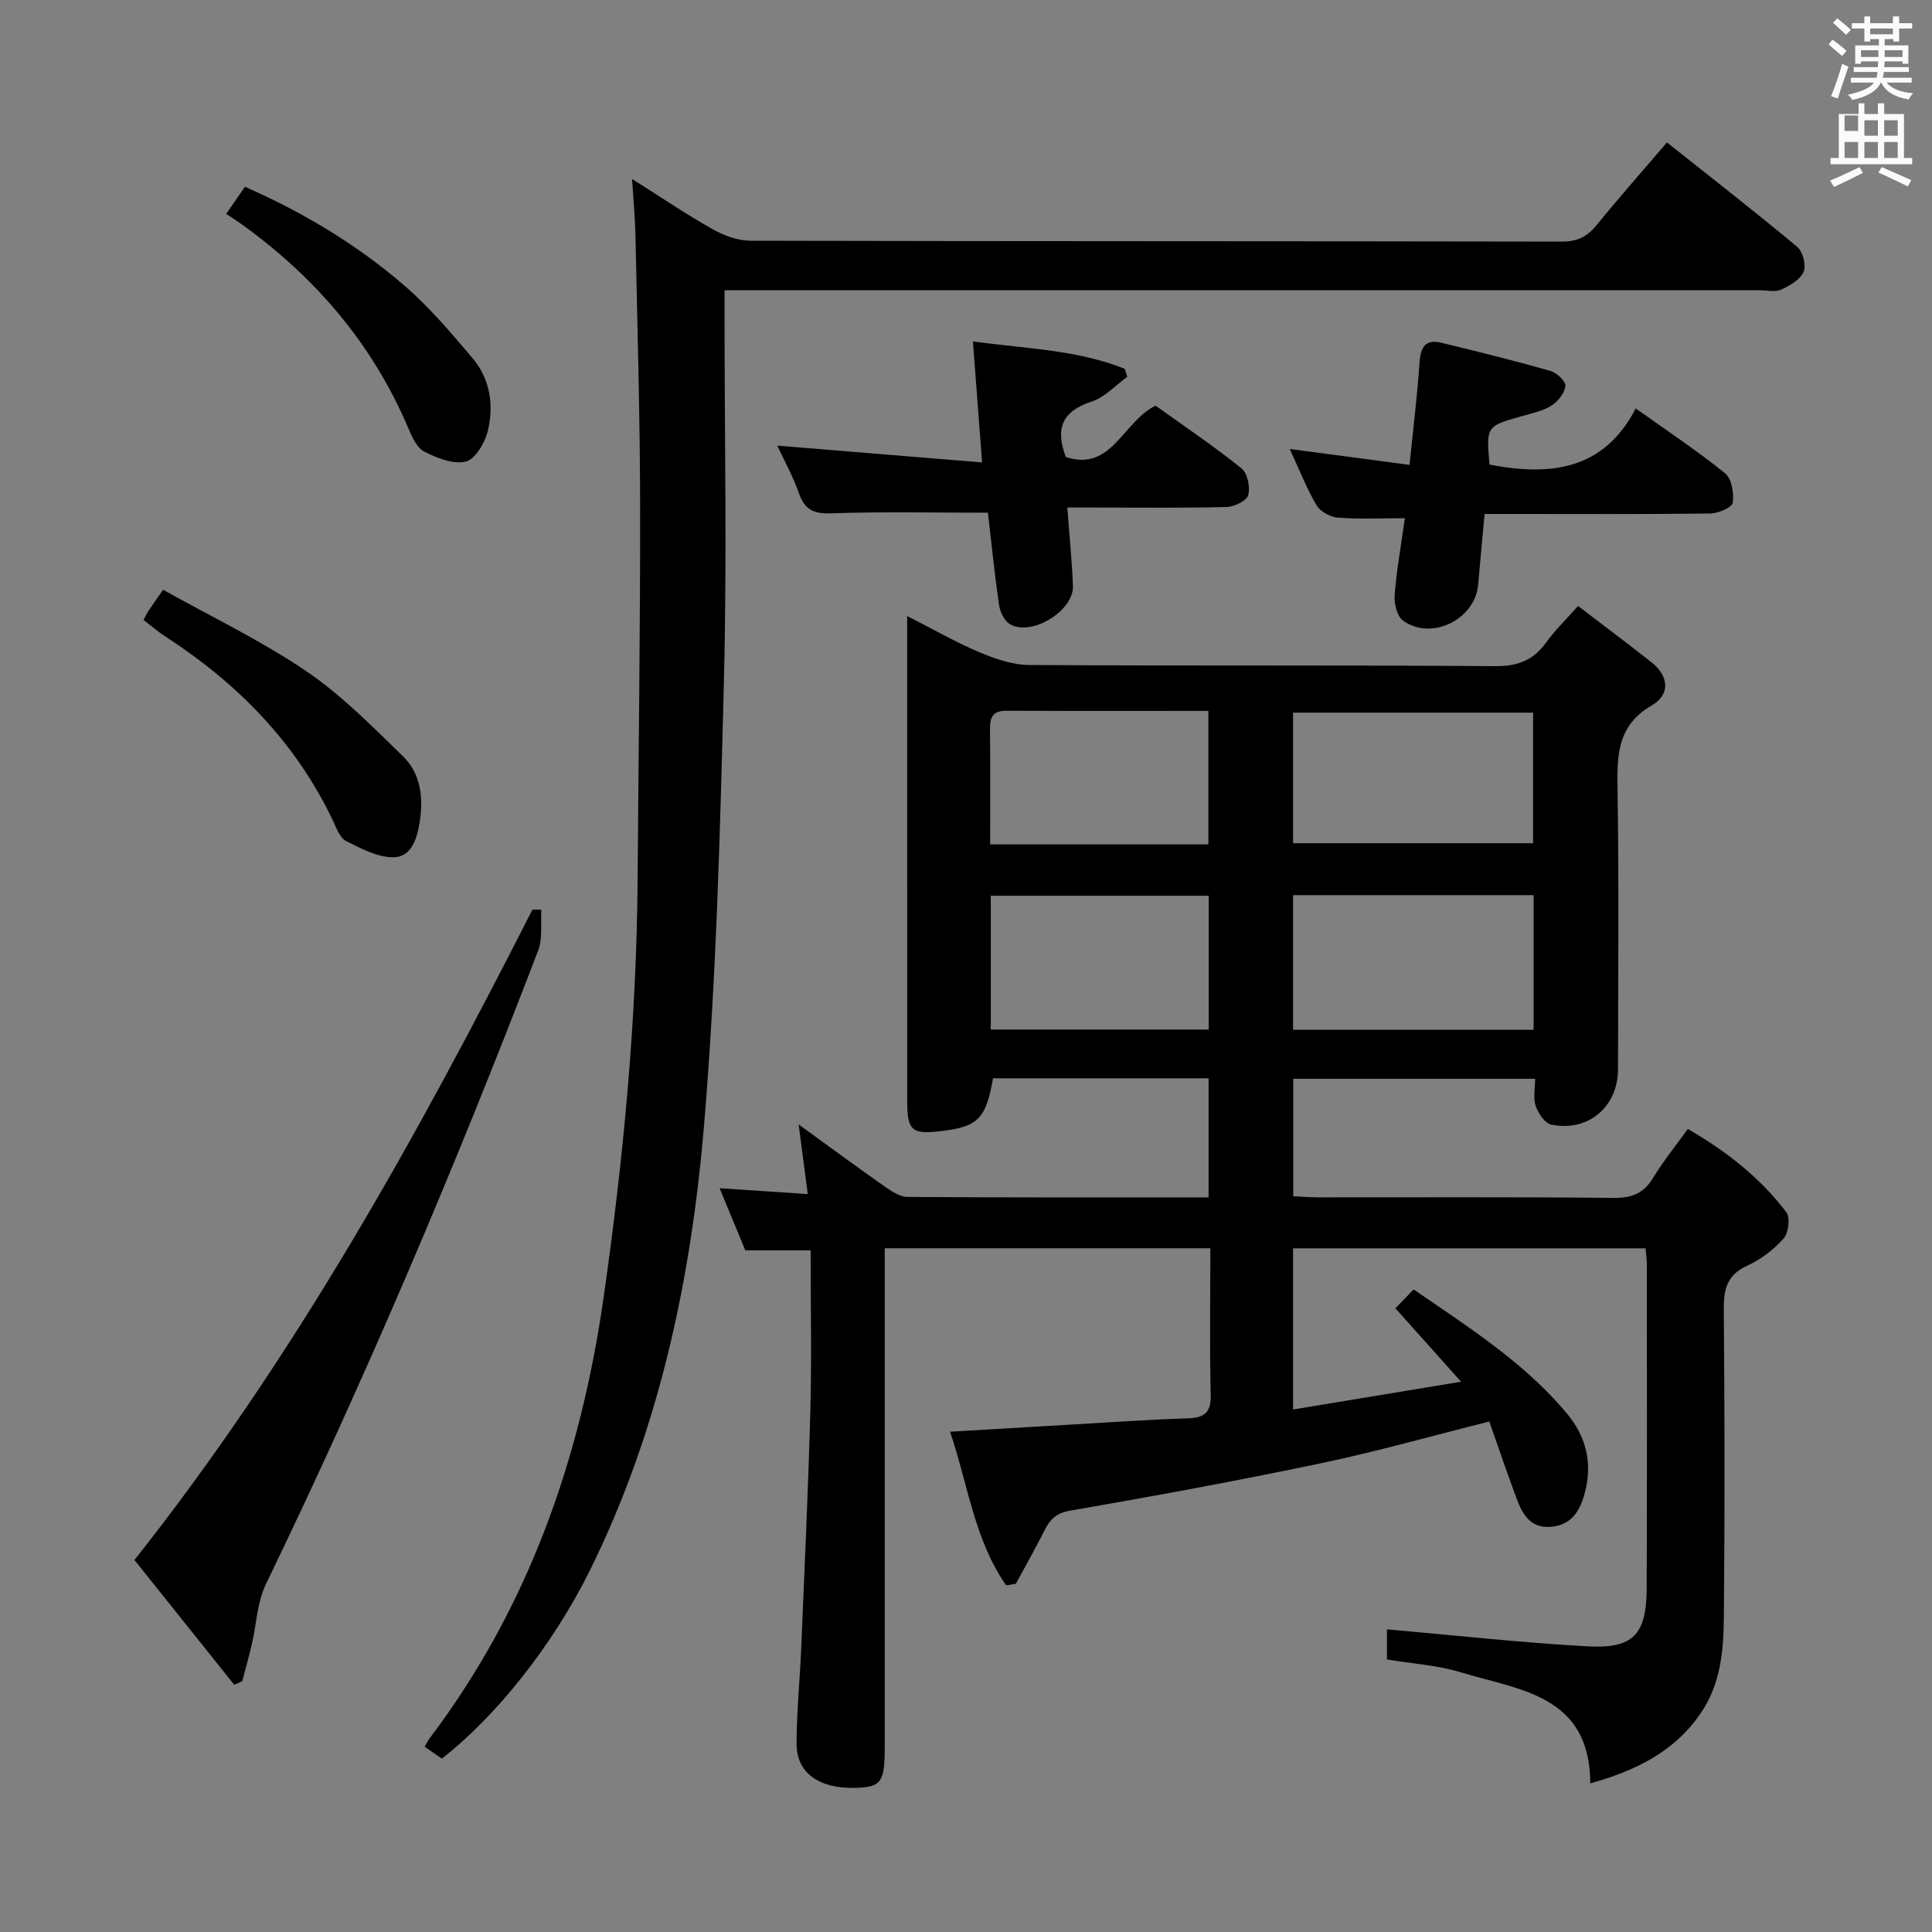<svg enable-background="new 0 0 400 400" viewBox="0 0 400 400" xmlns="http://www.w3.org/2000/svg"><rect x="0" y="0" width="400" height="400" fill="#808080" stroke="none"/><path d="m378.6 9.2.8-1c.9.7 1.9 1.4 2.9 2.3l-.9 1.1c-1.1-.9-2-1.7-2.8-2.4zm.5 10.7c.9-2.1 1.6-4.3 2.3-6.7.4.2.8.4 1.3.6-.7 2.1-1.5 4.3-2.2 6.6zm.4-15.2.9-.9c1 .8 2 1.6 2.8 2.4l-1 1c-1-.9-1.9-1.8-2.7-2.5zm12.5-1.3h1.2v1.4h2.7v1.1h-2.7v2.7h-1.2v-.5h-1.8v1.3h4.9v3.8h-1.2v-.5h-3.7c0 .4-.1.9-.1 1.2h5.1v1h-5.2c0 .5-.1.9-.2 1.2h6v1h-5.2c1.1 1.3 2.9 2 5.5 2.2-.4.4-.7.8-.9 1.3-2.9-.5-4.8-1.6-5.7-3.5h-.1c-.8 1.7-2.7 2.9-5.9 3.6-.2-.4-.6-.8-.9-1.1 2.8-.6 4.6-1.4 5.4-2.5h-4.8v-1h5.3c.1-.3.2-.7.2-1.2h-4.9v-1h5c0-.4 0-.8.1-1.2h-3.6v.5h-1.2v-3.8h4.9v-1.3h-1.8v.5h-1.2v-2.7h-2.6v-1.1h2.6v-1.4h1.2v1.4h4.7v-1.4zm-6.7 8.4h3.6c0-.4 0-.9 0-1.4h-3.6zm1.9-4.7h4.7v-1.2h-4.7zm6.7 3.3h-3.7v1.4h3.7z" fill="#fafbfa"/><path d="m384.7 21.4h1.3v2.2h2.8v-2.2h1.3v2.2h4.1v9.1h1.7v1.3h-16.9v-1.3h1.7v-9.1h4.1v-2.2zm.3 13.2.7 1.2c-1.8.9-3.8 1.9-6 2.9-.2-.4-.5-.8-.8-1.3 2.4-1 4.4-2 6.1-2.8zm-3.1-7.5h2.8v-3.2h-2.8v4.2zm0 5.6h2.8v-3.3h-2.8zm4.1-4.6h2.8v-3.2h-2.8zm0 4.6h2.8v-3.3h-2.8zm3.6 1.9c2.1.9 4.1 1.8 6.1 2.7l-.7 1.3c-2.2-1.1-4.2-2-6.1-2.9zm3.3-9.7h-2.8v3.2h2.8zm-2.8 7.8h2.8v-3.3h-2.8z" fill="#fafbfa"/><g fill="#010000"><path d="m208.32 328.23c-6.59-9.4-7.9-20.86-11.62-31.81 8.38-.49 16.26-.97 24.15-1.42 8.31-.48 16.61-1.08 24.92-1.34 3.51-.11 5-1.08 4.9-4.92-.25-9.97-.08-19.94-.08-30.3-22.49 0-44.55 0-67.41 0v5.66 97.48c0 7.51-.72 8.48-6.36 8.58-7.31.12-11.91-3.15-11.9-9.11.01-6.64.69-13.27.97-19.9.68-16.45 1.45-32.89 1.89-49.35.29-10.81.05-21.64.05-32.92-4.46 0-8.68 0-13.52 0-1.59-3.86-3.34-8.09-5.32-12.87 6.07.4 11.73.78 18.25 1.21-.66-5.01-1.23-9.35-1.89-14.42 6.13 4.44 11.9 8.7 17.76 12.81 1.44 1.01 3.19 2.19 4.81 2.2 20.65.15 41.3.1 62.31.1 0-8.37 0-16.43 0-24.66-15.12 0-29.9 0-44.64 0-1.46 8.38-3.1 10.03-10.72 10.93-6.11.72-7.04-.07-7.04-6.22-.01-29.33-.01-58.66-.01-87.99 0-3.82 0-7.64 0-12.43 5.37 2.73 10.05 5.43 14.98 7.51 3.25 1.37 6.86 2.61 10.32 2.63 32.16.2 64.32 0 96.48.24 4.67.03 7.86-1.23 10.52-4.91 1.83-2.54 4.12-4.75 6.6-7.55 5.18 3.96 10.21 7.73 15.16 11.62 3.68 2.9 3.98 6.71.09 8.97-7.37 4.29-7.18 10.7-7.07 17.84.29 19.16.12 38.33.09 57.49-.01 7.78-6.17 13.03-13.82 11.46-1.32-.27-2.69-2.34-3.22-3.86-.55-1.6-.12-3.54-.12-5.63-16.92 0-33.33 0-50.08 0v24.32c1.86.08 3.62.23 5.38.23 20.33.02 40.66-.1 60.99.11 3.77.04 6.21-.95 8.16-4.18 2.06-3.4 4.59-6.51 7.17-10.1 7.92 4.61 14.95 10.05 20.39 17.25.84 1.11.47 4.28-.55 5.42-2.05 2.31-4.71 4.36-7.53 5.64-4.24 1.92-4.9 4.9-4.87 9.11.19 21.16.21 42.33.02 63.49-.06 6.95-.6 13.93-4.78 20.04-5.49 8.04-13.48 11.91-22.88 14.55-.06-18.35-14.71-19.3-26.79-22.99-4.85-1.48-10.05-1.79-15.31-2.67 0-2.44 0-4.87 0-6.23 13.94 1.22 27.74 2.76 41.59 3.52 9.47.52 12.15-2.49 12.19-12.07.08-22.33.04-44.66.03-66.99 0-.98-.15-1.97-.26-3.35-24.3 0-48.5 0-72.98 0v33.37c11.48-1.9 22.53-3.73 34.78-5.75-4.93-5.51-9.09-10.16-13.6-15.2 1.06-1.1 2.29-2.38 3.78-3.91 11.55 7.96 22.94 15.17 31.7 25.65 4.09 4.89 5.42 10.49 3.66 16.76-1.03 3.65-2.81 6.41-6.96 6.74-4.2.34-5.86-2.58-7.07-5.81-1.96-5.24-3.75-10.56-5.67-15.99-12.17 3.05-23.46 6.26-34.93 8.66-17.22 3.61-34.54 6.8-51.87 9.8-3.03.52-4.2 1.92-5.37 4.24-1.84 3.68-3.89 7.26-5.85 10.89-.65.12-1.32.22-2 .33zm59.4-115.02h49.8c0-9.47 0-18.55 0-27.88-16.7 0-33.1 0-49.8 0zm0-38.63h49.69c0-9.31 0-18.19 0-27.03-16.78 0-33.14 0-49.69 0zm-62.59 38.58h45.12c0-9.52 0-18.61 0-27.71-15.23 0-30.11 0-45.12 0zm-.13-38.34h45.18c0-9.23 0-18.28 0-27.64-14.21 0-28.03.04-41.84-.03-2.72-.01-3.39 1.31-3.37 3.7.07 7.82.03 15.63.03 23.97z"/><path d="m91.47 364.1c-1.27-.88-2.35-1.63-3.55-2.46.41-.7.69-1.29 1.07-1.8 20.46-27.07 31.21-57.91 35.98-91.21 4.1-28.67 6.83-57.42 7.04-86.39.18-25.97.56-51.95.52-77.92-.03-18.47-.58-36.94-.96-55.42-.07-3.62-.42-7.22-.71-11.85 6.07 3.83 11.25 7.35 16.69 10.41 2.33 1.31 5.19 2.37 7.82 2.38 55.99.13 111.98.07 167.97.18 3.18.01 5.24-.98 7.18-3.37 4.61-5.66 9.45-11.14 14.61-17.16 9.17 7.29 18.19 14.3 26.97 21.62 1.16.97 1.89 3.84 1.31 5.18-.7 1.62-2.86 2.86-4.65 3.67-1.25.56-2.95.13-4.45.13-69.15 0-138.31 0-207.46 0-1.99 0-3.99 0-6.84 0v5.39c0 25.16.51 50.34-.13 75.48-.78 30.75-1.55 61.56-4.13 92.19-2.69 31.86-9.31 63.09-23.68 92.11-7.63 15.35-19.32 30.09-30.6 38.84z"/><path d="m112.08 188.33c-.18 2.83.31 5.91-.65 8.44-17.04 44.51-35.64 88.35-56.4 131.26-1.81 3.75-1.93 8.31-2.91 12.48-.59 2.54-1.31 5.05-1.97 7.57-.55.25-1.1.49-1.65.74-6.94-8.68-13.88-17.36-20.66-25.84 33.18-41.93 58.59-87.8 82.4-134.66.6 0 1.22.01 1.84.01z"/><path d="m220.98 105.07c.44 6 .97 11.12 1.16 16.25.2 5.17-8.66 10.55-13.07 7.89-1.15-.69-2.02-2.53-2.23-3.96-.94-6.54-1.61-13.11-2.3-19.1-11.1 0-21.86-.23-32.6.13-3.65.12-5.39-.87-6.56-4.23-1.18-3.39-2.95-6.57-4.45-9.79 14.17 1.16 27.99 2.3 42.4 3.48-.67-8.82-1.25-16.52-1.9-25.05 10.88 1.5 21.51 1.7 31.45 5.67.17.55.34 1.11.51 1.66-2.43 1.75-4.63 4.23-7.35 5.11-5.97 1.93-7.68 5.44-5.37 11.49 9.52 3.12 11.77-7.32 18.58-10.63 5.75 4.12 11.95 8.3 17.77 12.96 1.25 1 1.86 3.9 1.41 5.56-.32 1.18-2.89 2.42-4.48 2.46-9.15.23-18.32.11-27.48.11-1.62-.01-3.25-.01-5.49-.01z"/><path d="m308.39 96.19c12.64 2.43 23.66 1.14 30.27-11.63 6.79 4.84 12.87 8.86 18.5 13.43 1.37 1.11 1.88 4.13 1.58 6.09-.15.99-2.98 2.21-4.62 2.23-13.65.18-27.31.1-40.97.1-1.81 0-3.62 0-5.78 0-.47 5.15-.93 9.89-1.33 14.64-.62 7.2-9.73 11.71-15.58 7.42-1.23-.9-1.85-3.48-1.72-5.2.39-5.1 1.31-10.17 2.12-15.98-4.83 0-9.38.22-13.9-.12-1.55-.12-3.62-1.26-4.38-2.56-2.08-3.53-3.58-7.4-5.56-11.66 8.46 1.13 16.28 2.17 24.81 3.3.75-7.47 1.6-14.33 2.07-21.22.21-3.15 1.22-4.87 4.5-4.07 7.56 1.83 15.11 3.7 22.59 5.83 1.3.37 3.21 2.16 3.11 3.12-.16 1.47-1.54 3.21-2.88 4.06-1.76 1.12-3.97 1.58-6.03 2.16-7.49 2.11-7.5 2.08-6.8 10.06z"/><path d="m29.72 128.36c.37-.7.63-1.29.98-1.83.72-1.1 1.5-2.17 3.06-4.43 9.9 5.54 20.22 10.48 29.59 16.82 7.34 4.97 13.72 11.47 20.12 17.7 3.66 3.56 4.21 8.6 3.43 13.52-.53 3.32-1.61 7.33-5.48 7.35-3.28.01-6.71-1.82-9.8-3.38-1.26-.64-1.94-2.64-2.65-4.13-7.73-16.28-19.83-28.55-34.79-38.24-1.52-.98-2.89-2.18-4.46-3.38z"/><path d="m46.83 44.28c1.61-2.33 2.64-3.81 3.88-5.61 12.13 5.33 23.34 12.05 33.25 20.66 5.09 4.42 9.5 9.67 13.88 14.83 3.67 4.33 4.43 9.76 3.15 15.08-.59 2.43-2.57 5.81-4.53 6.31-2.58.65-5.98-.72-8.61-2.04-1.53-.77-2.54-3.03-3.3-4.83-7.56-17.8-19.69-31.79-35.38-42.86-.69-.47-1.38-.9-2.34-1.54z"/></g></svg>